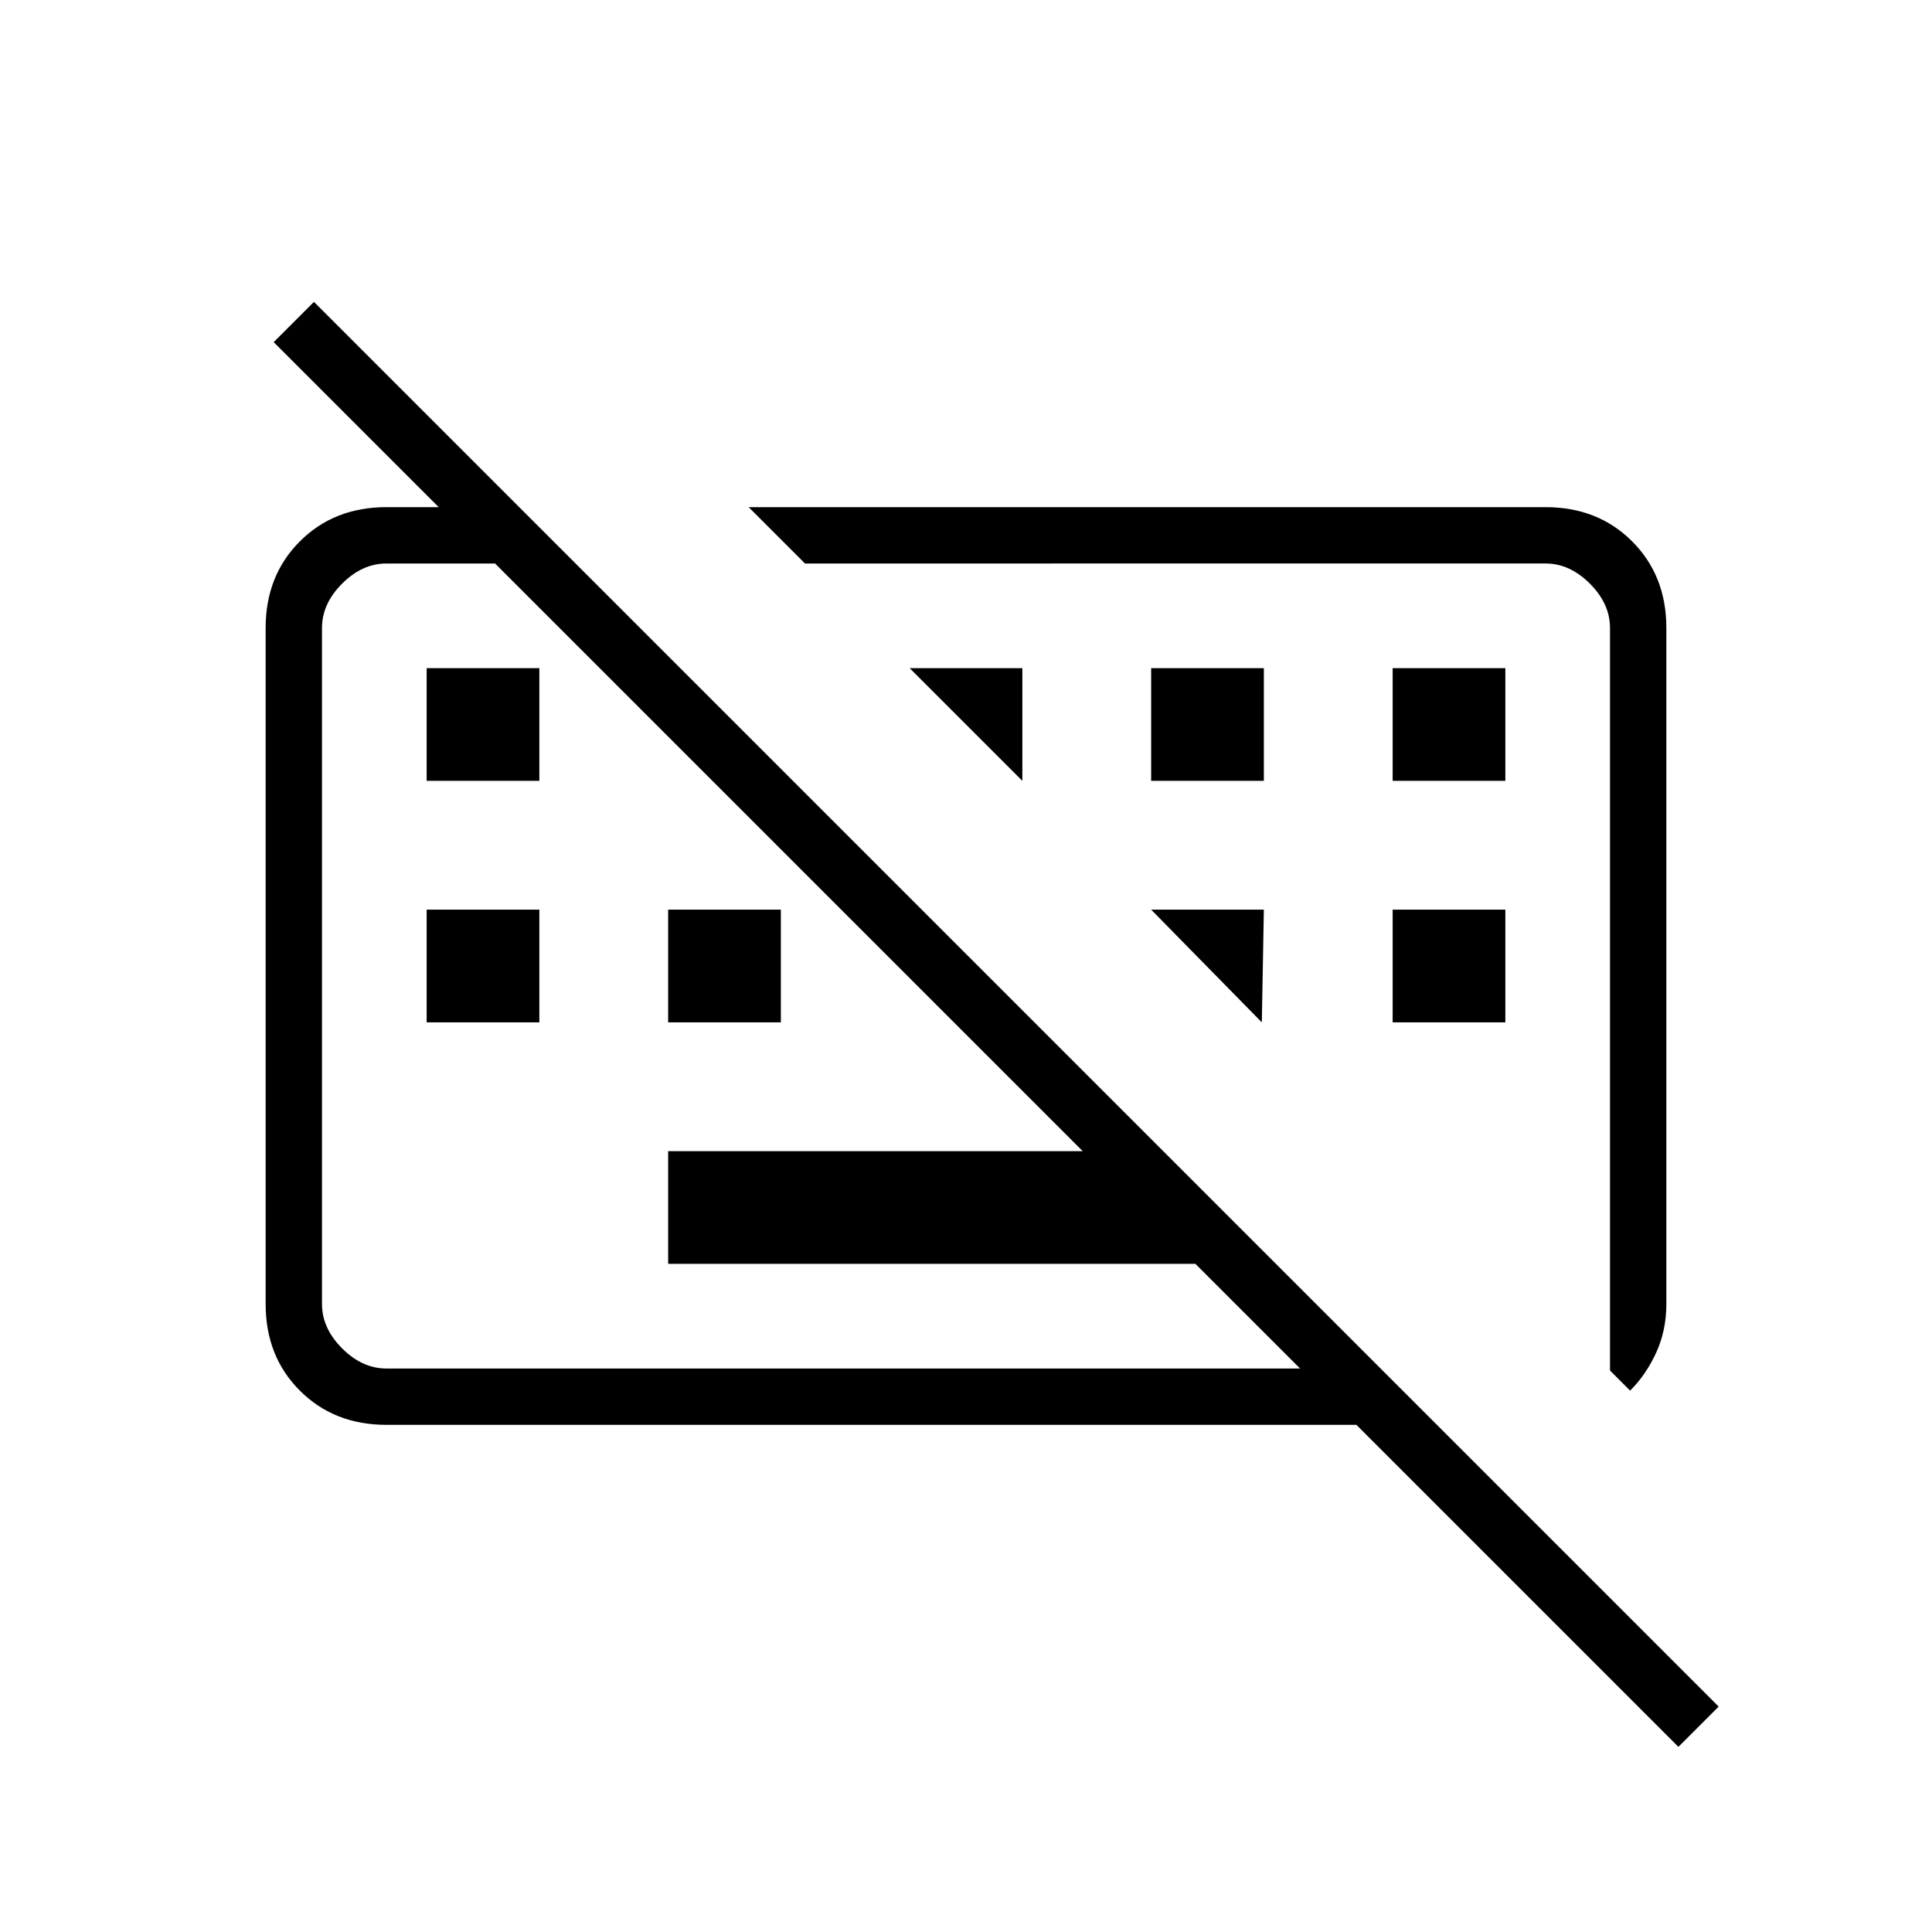 <svg xmlns="http://www.w3.org/2000/svg" height="24" viewBox="0 -960 960 960" width="24"><path d="M834-92 136-790l20-20 698 698-20 20ZM332-332v-56h246l56 56H332ZM212-452v-56h56v56h-56Zm120 0v-56h56v56h-56Zm360 0v-56h56v56h-56ZM212-572v-56h56v56h-56Zm360 0v-56h56v56h-56Zm120 0v-56h56v56h-56Zm118 303-10-10v-369q0-12-10-22t-22-10H400l-28-28h396q26 0 43 17t17 43v336q0 13-5 24t-13 19Zm-618 17q-26 0-43-17t-17-43v-336q0-26 17-43t43-17h66l28 28h-94q-12 0-22 10t-10 22v336q0 12 10 22t22 10h494l28 28H192Zm260-376h56v56l-56-56Zm120 120h56l-1 56-55-56Zm-126 28Zm154 0Z"/></svg>